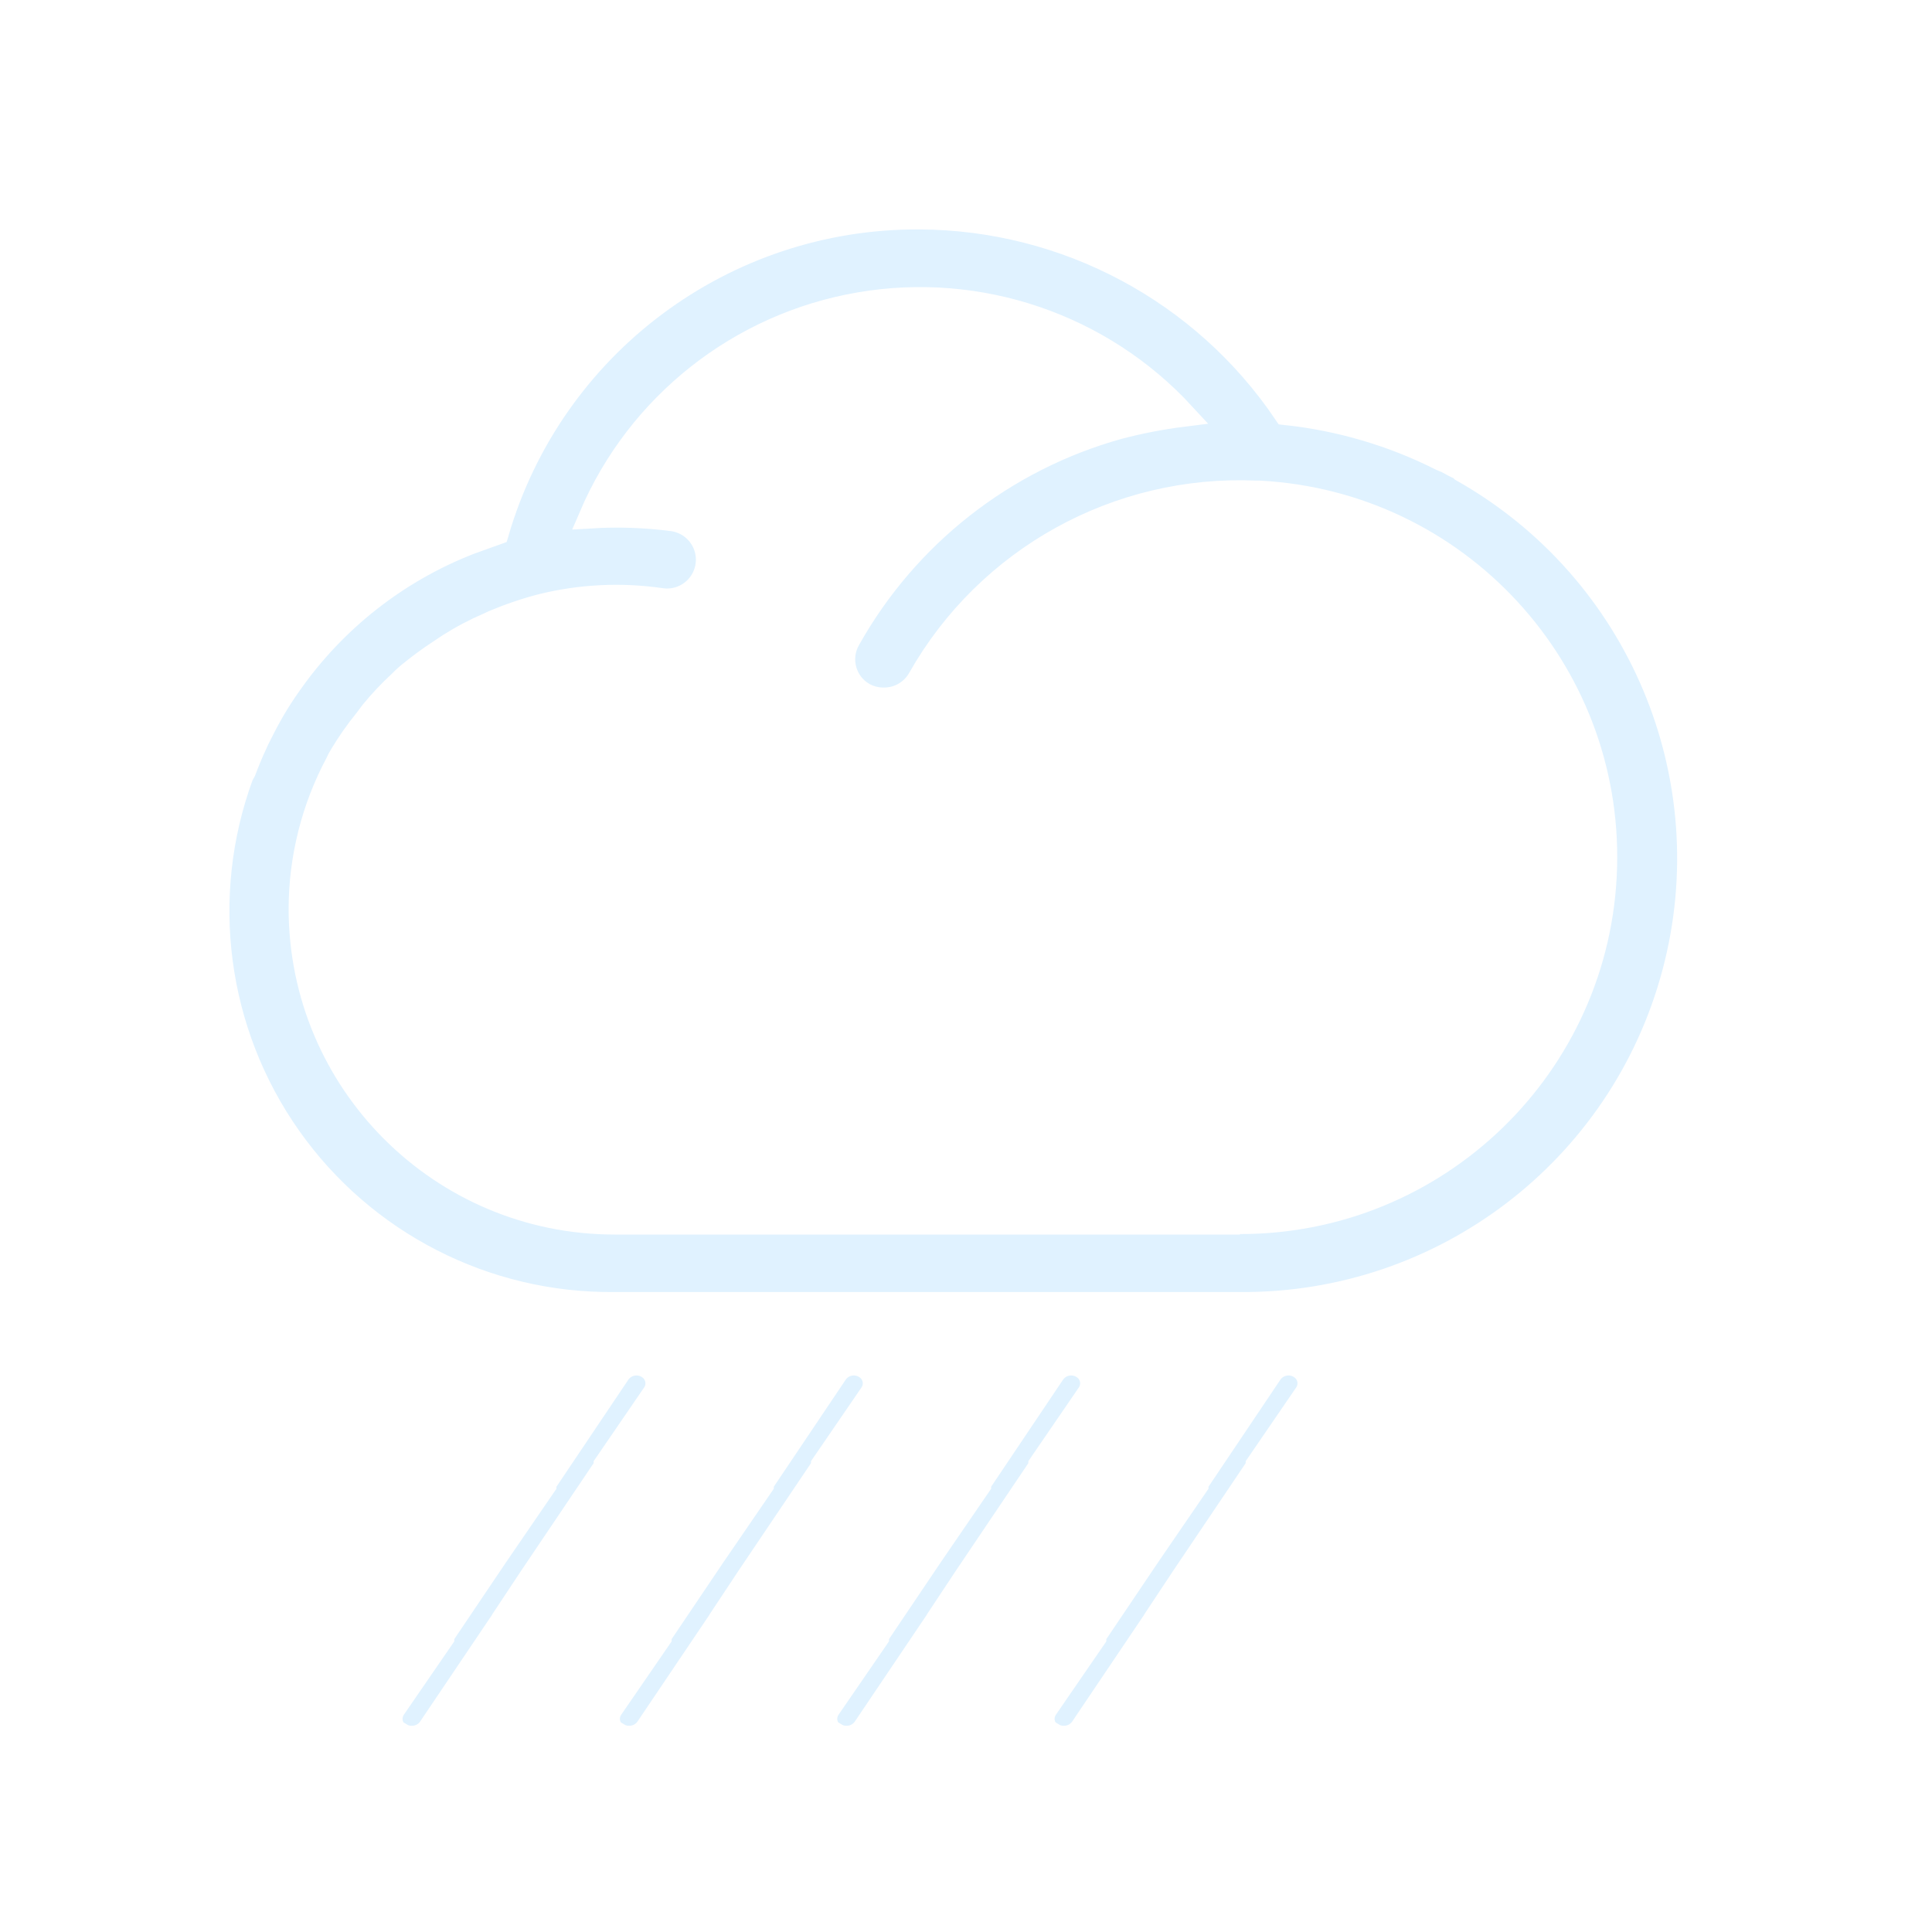 <?xml version="1.0" encoding="UTF-8"?>
<svg width="80px" height="80px" viewBox="0 0 80 80" version="1.1" xmlns="http://www.w3.org/2000/svg" xmlns:xlink="http://www.w3.org/1999/xlink">
    <title>310_暴雨-01</title>
    <defs>
        <path d="M17.831,47.59 C17.422,47.339 16.888,47.448 16.611,47.84 L13.541,52.41 L13.541,52.49 L11.541,55.41 L11.541,55.41 L9.311,58.72 L9.311,58.81 L7.311,61.72 C7.19,61.895 7.143,62.111 7.183,62.32 C7.222,62.529 7.344,62.713 7.521,62.83 L7.581,62.83 C7.722,62.919 7.885,62.964 8.051,62.96 C8.348,62.964 8.628,62.822 8.801,62.58 L11.881,58.01 L11.881,58 L13.001,56.31 L13.001,56.31 L16.081,51.74 L16.081,51.66 L18.081,48.74 C18.333,48.381 18.248,47.886 17.891,47.63 L17.831,47.59 Z" id="path-1"></path>
        <filter x="-85.9%" y="-59.9%" width="271.8%" height="221.2%" filterUnits="objectBoundingBox" id="filter-2">
            <feMorphology radius="0.5" operator="dilate" in="SourceAlpha" result="shadowSpreadOuter1"></feMorphology>
            <feOffset dx="0" dy="0" in="shadowSpreadOuter1" result="shadowOffsetOuter1"></feOffset>
            <feGaussianBlur stdDeviation="3" in="shadowOffsetOuter1" result="shadowBlurOuter1"></feGaussianBlur>
            <feComposite in="shadowBlurOuter1" in2="SourceAlpha" operator="out" result="shadowBlurOuter1"></feComposite>
            <feColorMatrix values="0 0 0 0 1   0 0 0 0 1   0 0 0 0 1  0 0 0 0.5 0" type="matrix" in="shadowBlurOuter1"></feColorMatrix>
        </filter>
        <path d="M26.831,47.59 C26.422,47.339 25.888,47.448 25.611,47.84 L22.541,52.41 L22.541,52.49 L20.541,55.41 L20.541,55.41 L18.311,58.72 L18.311,58.81 L16.311,61.72 C16.19,61.895 16.143,62.111 16.183,62.32 C16.222,62.529 16.344,62.713 16.521,62.83 L16.581,62.83 C16.722,62.919 16.885,62.964 17.051,62.96 C17.348,62.964 17.628,62.822 17.801,62.58 L20.881,58.01 L20.881,58 L22.001,56.31 L22.001,56.31 L25.081,51.74 L25.081,51.66 L27.081,48.74 C27.333,48.381 27.248,47.886 26.891,47.63 L26.831,47.59 Z" id="path-3"></path>
        <filter x="-85.9%" y="-59.9%" width="271.8%" height="221.2%" filterUnits="objectBoundingBox" id="filter-4">
            <feMorphology radius="0.5" operator="dilate" in="SourceAlpha" result="shadowSpreadOuter1"></feMorphology>
            <feOffset dx="0" dy="0" in="shadowSpreadOuter1" result="shadowOffsetOuter1"></feOffset>
            <feGaussianBlur stdDeviation="3" in="shadowOffsetOuter1" result="shadowBlurOuter1"></feGaussianBlur>
            <feComposite in="shadowBlurOuter1" in2="SourceAlpha" operator="out" result="shadowBlurOuter1"></feComposite>
            <feColorMatrix values="0 0 0 0 1   0 0 0 0 1   0 0 0 0 1  0 0 0 0.5 0" type="matrix" in="shadowBlurOuter1"></feColorMatrix>
        </filter>
        <path d="M35.831,47.59 C35.422,47.339 34.888,47.448 34.611,47.84 L31.541,52.41 L31.541,52.49 L29.541,55.41 L29.541,55.41 L27.311,58.72 L27.311,58.81 L25.311,61.72 C25.19,61.895 25.143,62.111 25.183,62.32 C25.222,62.529 25.344,62.713 25.521,62.83 L25.581,62.83 C25.722,62.919 25.885,62.964 26.051,62.96 C26.348,62.964 26.628,62.822 26.801,62.58 L29.881,58.01 L29.881,58 L31.001,56.31 L31.001,56.31 L34.081,51.74 L34.081,51.66 L36.081,48.74 C36.333,48.381 36.248,47.886 35.891,47.63 L35.831,47.59 Z" id="path-5"></path>
        <filter x="-85.9%" y="-59.9%" width="271.8%" height="221.2%" filterUnits="objectBoundingBox" id="filter-6">
            <feMorphology radius="0.5" operator="dilate" in="SourceAlpha" result="shadowSpreadOuter1"></feMorphology>
            <feOffset dx="0" dy="0" in="shadowSpreadOuter1" result="shadowOffsetOuter1"></feOffset>
            <feGaussianBlur stdDeviation="3" in="shadowOffsetOuter1" result="shadowBlurOuter1"></feGaussianBlur>
            <feComposite in="shadowBlurOuter1" in2="SourceAlpha" operator="out" result="shadowBlurOuter1"></feComposite>
            <feColorMatrix values="0 0 0 0 1   0 0 0 0 1   0 0 0 0 1  0 0 0 0.5 0" type="matrix" in="shadowBlurOuter1"></feColorMatrix>
        </filter>
        <path d="M44.831,47.59 C44.422,47.339 43.888,47.448 43.611,47.84 L40.541,52.41 L40.541,52.49 L38.541,55.41 L38.541,55.41 L36.311,58.72 L36.311,58.81 L34.311,61.72 C34.19,61.895 34.143,62.111 34.183,62.32 C34.222,62.529 34.344,62.713 34.521,62.83 L34.581,62.83 C34.722,62.919 34.885,62.964 35.051,62.96 C35.348,62.964 35.628,62.822 35.801,62.58 L38.881,58.01 L38.881,58 L40.001,56.31 L40.001,56.31 L43.081,51.74 L43.081,51.66 L45.081,48.74 C45.333,48.381 45.248,47.886 44.891,47.63 L44.831,47.59 Z" id="path-7"></path>
        <filter x="-85.9%" y="-59.9%" width="271.8%" height="221.2%" filterUnits="objectBoundingBox" id="filter-8">
            <feMorphology radius="0.5" operator="dilate" in="SourceAlpha" result="shadowSpreadOuter1"></feMorphology>
            <feOffset dx="0" dy="0" in="shadowSpreadOuter1" result="shadowOffsetOuter1"></feOffset>
            <feGaussianBlur stdDeviation="3" in="shadowOffsetOuter1" result="shadowBlurOuter1"></feGaussianBlur>
            <feComposite in="shadowBlurOuter1" in2="SourceAlpha" operator="out" result="shadowBlurOuter1"></feComposite>
            <feColorMatrix values="0 0 0 0 1   0 0 0 0 1   0 0 0 0 1  0 0 0 0.5 0" type="matrix" in="shadowBlurOuter1"></feColorMatrix>
        </filter>
        <path d="M42.341,41.62 L16.451,41.62 C9.272,41.62 3.451,35.8 3.451,28.62 C3.458,26.527 3.976,24.467 4.961,22.62 C5.011,22.502 5.071,22.388 5.141,22.28 C5.439,21.78 5.773,21.302 6.141,20.85 L6.411,20.49 C6.766,20.057 7.15,19.65 7.561,19.27 C7.671,19.16 7.781,19.05 7.901,18.95 C8.335,18.592 8.789,18.258 9.261,17.95 L9.591,17.73 C10.123,17.392 10.682,17.098 11.261,16.85 L11.431,16.77 C12.08,16.495 12.749,16.267 13.431,16.09 L13.431,16.09 C15.047,15.691 16.725,15.61 18.371,15.85 C18.97,15.94 19.57,15.703 19.947,15.229 C20.323,14.756 20.419,14.117 20.197,13.554 C19.975,12.992 19.47,12.59 18.871,12.5 C17.744,12.351 16.606,12.311 15.471,12.38 C17.448,7.757 21.635,4.452 26.591,3.601 C31.547,2.751 36.596,4.471 40.001,8.17 C39.094,8.283 38.195,8.457 37.311,8.69 C32.563,10.01 28.539,13.171 26.131,17.47 C25.673,18.277 25.955,19.302 26.761,19.76 L26.761,19.76 C27.016,19.899 27.301,19.971 27.591,19.97 C28.208,19.977 28.779,19.647 29.081,19.11 C31.903,14.128 37.281,11.149 43.001,11.4 L43.131,11.4 C51.325,11.821 57.686,18.704 57.46,26.906 C57.235,35.107 50.506,41.63 42.301,41.6 L42.341,41.62 Z M51.551,10.46 C51.511,10.42 51.468,10.383 51.421,10.35 C51.371,10.35 51.081,10.19 50.921,10.1 L50.681,10 C48.664,8.982 46.478,8.339 44.231,8.1 C40.827,3.055 35.147,0.022 29.061,0 C20.969,-0.04 13.831,5.29 11.571,13.06 L11.041,13.25 L10.431,13.47 C7.432,14.641 4.847,16.673 3.001,19.31 L3.001,19.31 C2.751,19.66 2.511,20.03 2.291,20.41 L2.211,20.55 C2.011,20.9 1.831,21.26 1.651,21.62 L1.561,21.82 C1.391,22.18 1.241,22.55 1.101,22.92 L1.001,23.1 L1.001,23.1 C-0.847,28.123 -0.108,33.733 2.977,38.106 C6.062,42.479 11.1,45.057 16.451,45 L42.341,45 C50.758,45.066 58.154,39.43 60.322,31.297 C62.491,23.164 58.883,14.594 51.551,10.46 L51.551,10.46 Z" id="path-9"></path>
        <filter x="-15.6%" y="-21.1%" width="131.2%" height="142.2%" filterUnits="objectBoundingBox" id="filter-10">
            <feMorphology radius="0.5" operator="dilate" in="SourceAlpha" result="shadowSpreadOuter1"></feMorphology>
            <feOffset dx="0" dy="0" in="shadowSpreadOuter1" result="shadowOffsetOuter1"></feOffset>
            <feGaussianBlur stdDeviation="3" in="shadowOffsetOuter1" result="shadowBlurOuter1"></feGaussianBlur>
            <feComposite in="shadowBlurOuter1" in2="SourceAlpha" operator="out" result="shadowBlurOuter1"></feComposite>
            <feColorMatrix values="0 0 0 0 1   0 0 0 0 1   0 0 0 0 1  0 0 0 0.5 0" type="matrix" in="shadowBlurOuter1"></feColorMatrix>
        </filter>
    </defs>
    <g id="草稿" stroke="none" stroke-width="1" fill="none" fill-rule="evenodd">
        <g id="画板" transform="translate(-1190, -154)">
            <g id="310_暴雨-01" transform="translate(1190, 154)">
                <rect id="矩形" x="0" y="0" width="80" height="80"></rect>
                <g id="形状" transform="translate(9, 9)" fill-rule="nonzero">
                    <g id="路径">
                        <use fill="black" fill-opacity="1" filter="url(#filter-2)" xlink:href="#path-1"></use>
                        <use stroke="#FFFFFF" stroke-width="1" fill="#E0F2FF" xlink:href="#path-1"></use>
                    </g>
                    <g id="路径">
                        <use fill="black" fill-opacity="1" filter="url(#filter-4)" xlink:href="#path-3"></use>
                        <use stroke="#FFFFFF" stroke-width="1" fill="#E0F2FF" xlink:href="#path-3"></use>
                    </g>
                    <g id="路径">
                        <use fill="black" fill-opacity="1" filter="url(#filter-6)" xlink:href="#path-5"></use>
                        <use stroke="#FFFFFF" stroke-width="1" fill="#E0F2FF" xlink:href="#path-5"></use>
                    </g>
                    <g id="路径">
                        <use fill="black" fill-opacity="1" filter="url(#filter-8)" xlink:href="#path-7"></use>
                        <use stroke="#FFFFFF" stroke-width="1" fill="#E0F2FF" xlink:href="#path-7"></use>
                    </g>
                    <g>
                        <use fill="black" fill-opacity="1" filter="url(#filter-10)" xlink:href="#path-9"></use>
                        <use stroke="#FFFFFF" stroke-width="1" fill="#E0F2FF" xlink:href="#path-9"></use>
                    </g>
                </g>
            </g>
        </g>
    </g>
</svg>
